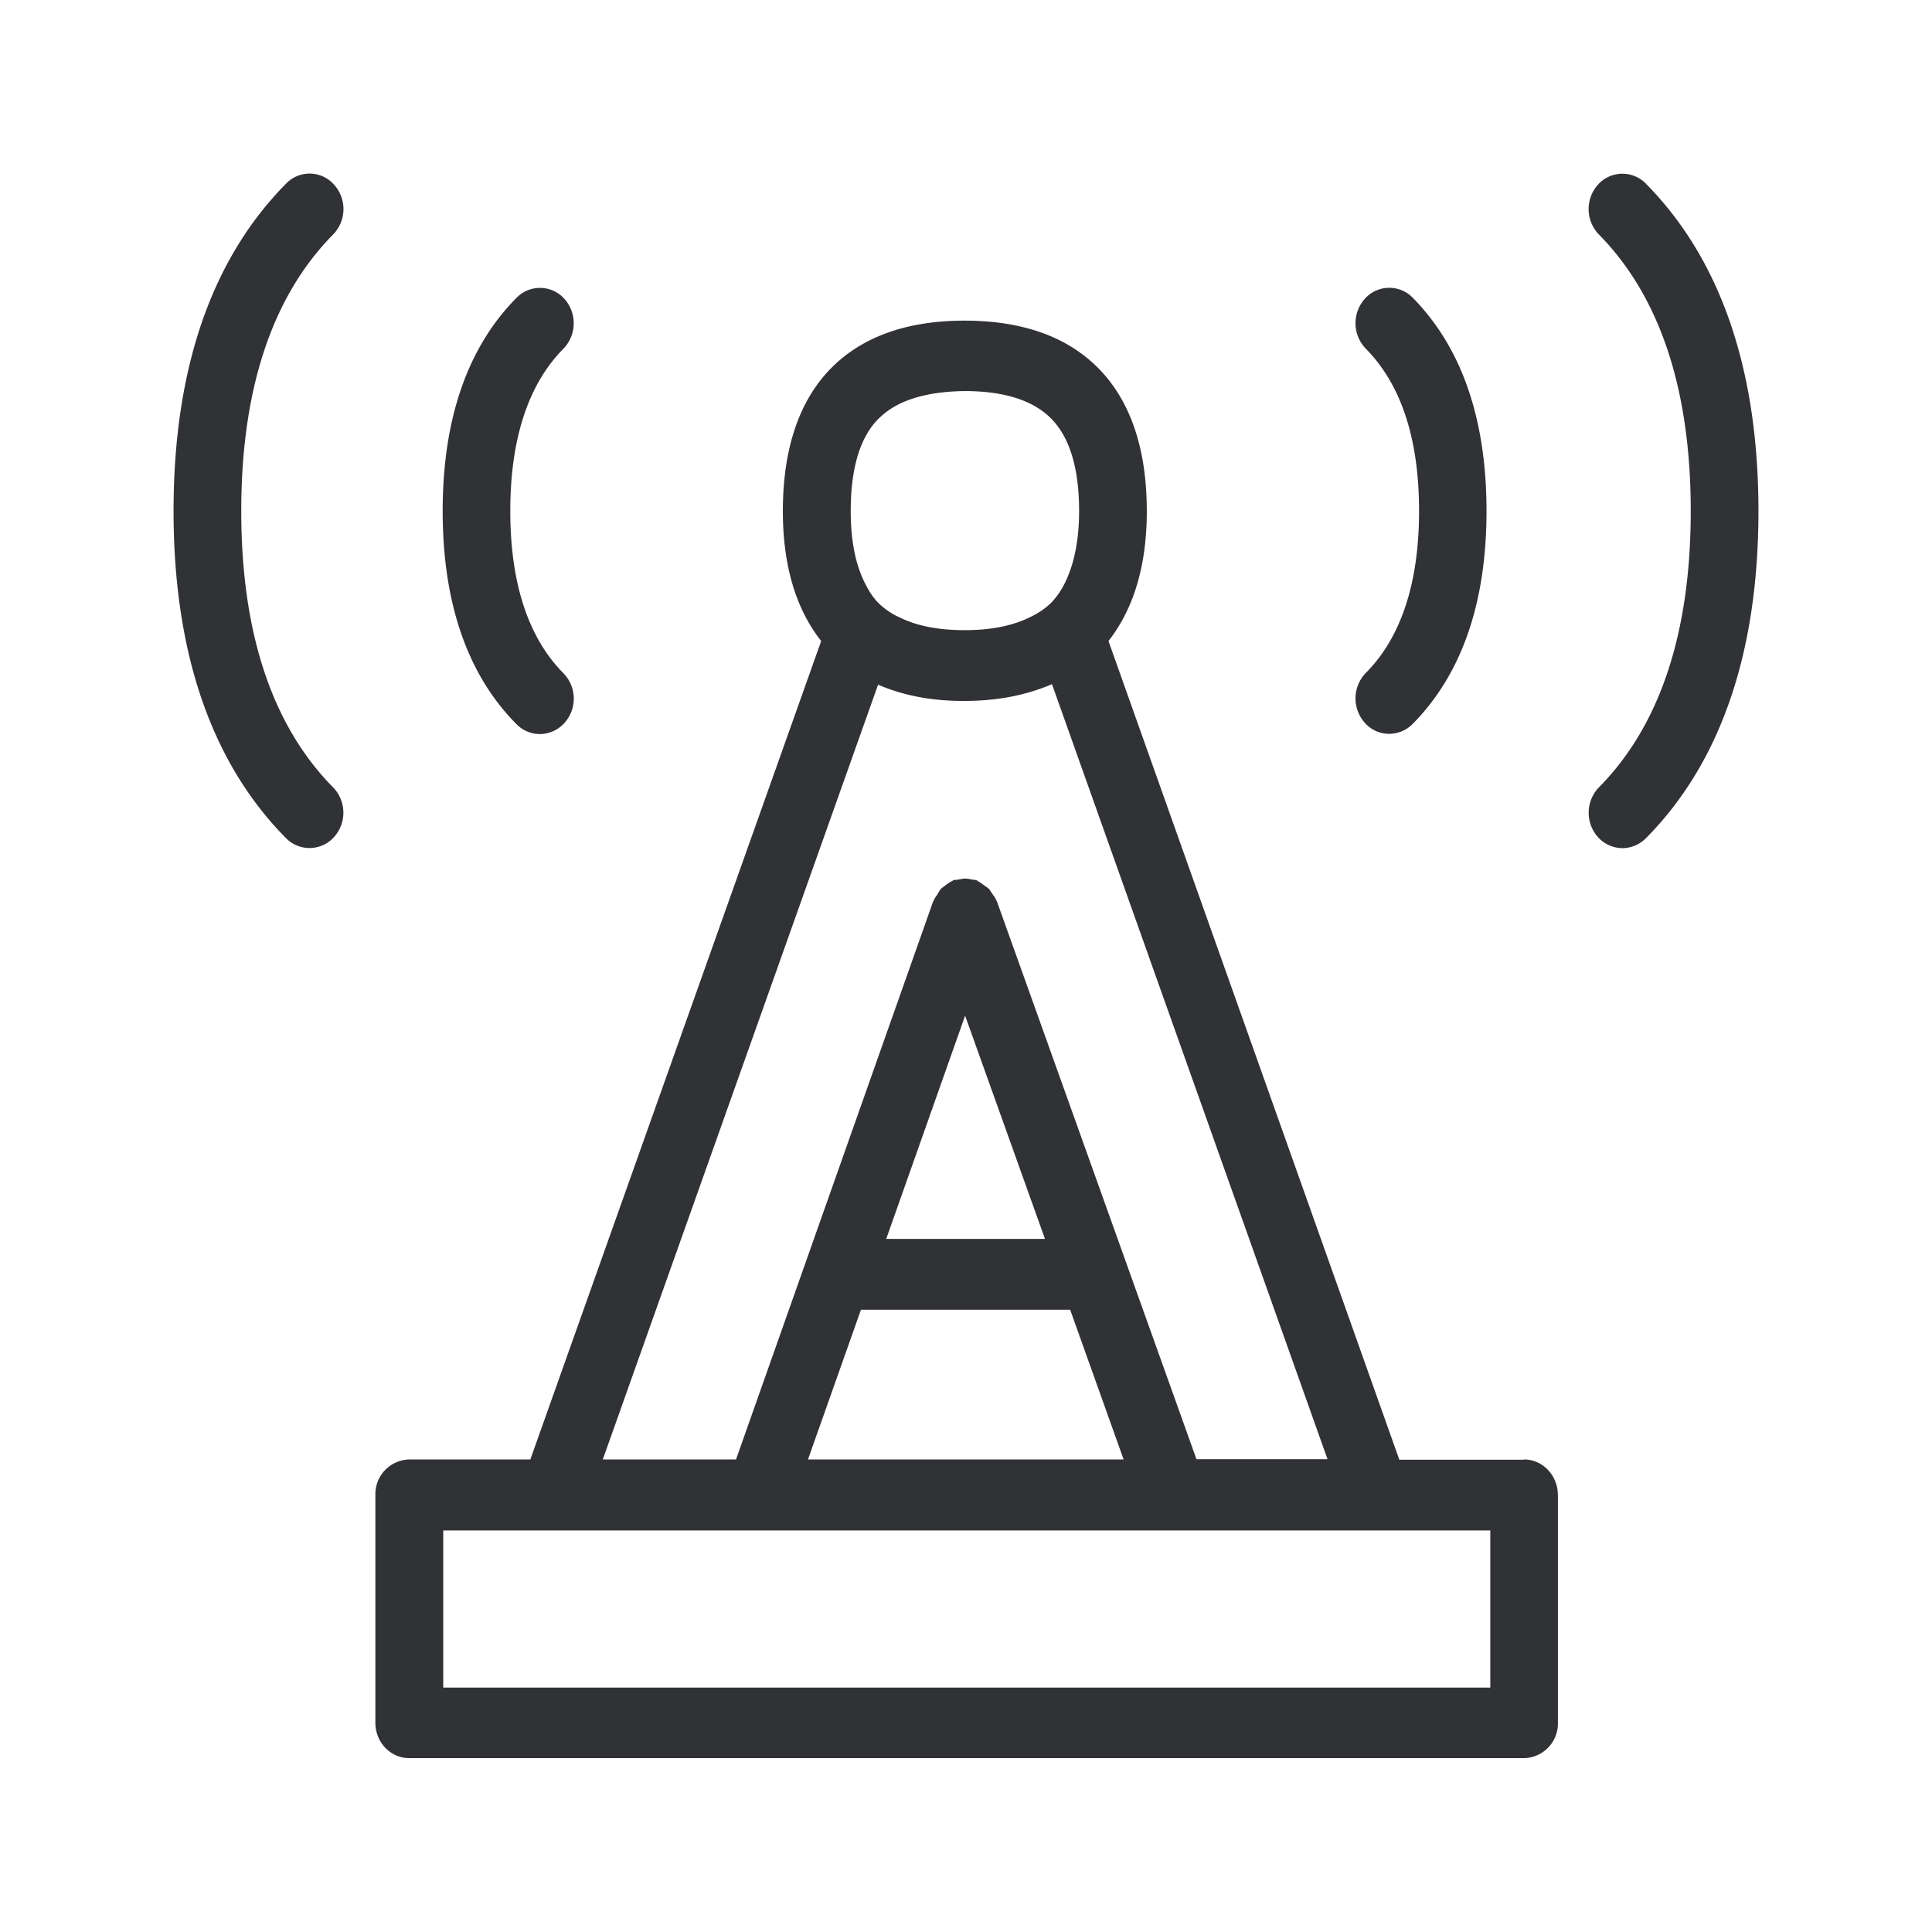 <svg width="24" height="24" fill="none" xmlns="http://www.w3.org/2000/svg"><path fill-rule="evenodd" clip-rule="evenodd" d="M2.997 6.348c0 1.513.383 2.664 1.14 3.432a.452.452 0 0 1 .01.621.409.409 0 0 1-.593.012c-.927-.936-1.398-2.303-1.398-4.065 0-1.762.47-3.129 1.398-4.067a.404.404 0 0 1 .594.011.452.452 0 0 1-.011.622c-.757.768-1.14 1.922-1.14 3.434ZM19.352 18.57c0-.241-.187-.44-.42-.44v.003h-1.549L13.77 7.963c.31-.397.476-.93.476-1.613 0-.773-.202-1.373-.605-1.779-.387-.39-.944-.588-1.658-.588-.715 0-1.27.199-1.656.588-.4.404-.602 1.003-.602 1.779 0 .683.165 1.218.476 1.613L6.588 18.13H5.083a.431.431 0 0 0-.42.44V21.4c0 .244.188.44.42.44h13.85a.43.43 0 0 0 .42-.44V18.57Zm-8.44-13.367c-.23.23-.344.619-.344 1.145 0 .364.059.658.17.883.049.1.104.19.175.26a.87.87 0 0 0 .26.177c.21.106.479.16.81.16.336 0 .605-.057.815-.163a.95.95 0 0 0 .26-.177.99.99 0 0 0 .177-.26c.109-.227.17-.518.17-.883 0-.526-.117-.913-.347-1.145-.224-.227-.585-.342-1.075-.342-.488.006-.85.12-1.07.345ZM7.488 18.13l3.42-9.625c.305.132.661.205 1.078.202.418 0 .774-.076 1.082-.208l3.423 9.628h-1.628l-2.479-6.93a.062.062 0 0 0-.004-.007l-.004-.007a.247.247 0 0 0-.035-.06l-.013-.018-.02-.03c-.007-.012-.015-.024-.025-.035-.014-.012-.029-.022-.044-.032l-.017-.013-.023-.016c-.016-.012-.031-.024-.05-.031a.027.027 0 0 1-.007-.006.027.027 0 0 0-.007-.006c-.011-.004-.023-.005-.035-.007a.433.433 0 0 1-.06-.01c-.017-.002-.034-.005-.05-.005-.023 0-.044.005-.066.009a.609.609 0 0 1-.044.007c-.013 0-.026 0-.04.006l-.002.002-.004.003-.007.004c-.031.014-.056.034-.082.053l-.056.042a.597.597 0 0 0-.044.07l-.009.013a.327.327 0 0 0-.04.07l-.002.002-.003.005-2.448 6.93H7.487Zm5.493-2.74h-1.972l.98-2.773.992 2.773Zm5.532 3.622v1.952H5.506v-1.952h13.006Zm-5.219-2.742h-2.599l-.658 1.86h3.921l-.664-1.86ZM6.415 8.995a.41.41 0 0 0 .291.124.415.415 0 0 0 .303-.135.452.452 0 0 0-.011-.622c-.437-.442-.659-1.12-.659-2.014 0-.893.222-1.574.661-2.017a.455.455 0 0 0 .009-.621.406.406 0 0 0-.594-.009c-.608.614-.916 1.507-.916 2.647 0 1.143.308 2.034.916 2.647Zm14.03-6.714c.928.938 1.399 2.308 1.399 4.067 0 1.76-.471 3.13-1.398 4.065a.415.415 0 0 1-.292.123.413.413 0 0 1-.302-.135.455.455 0 0 1 .011-.621c.756-.765 1.14-1.916 1.14-3.432 0-1.512-.384-2.666-1.14-3.434a.455.455 0 0 1-.011-.622.408.408 0 0 1 .594-.011Zm-3.478 6.078a.455.455 0 0 0-.011.622.401.401 0 0 0 .3.135c.103 0 .21-.04.29-.12.611-.617.92-1.505.92-2.648 0-1.143-.309-2.033-.917-2.65a.406.406 0 0 0-.593.012.455.455 0 0 0 .01.621c.44.446.662 1.12.662 2.017 0 .894-.224 1.572-.661 2.011Z" fill="#313235"/></svg>